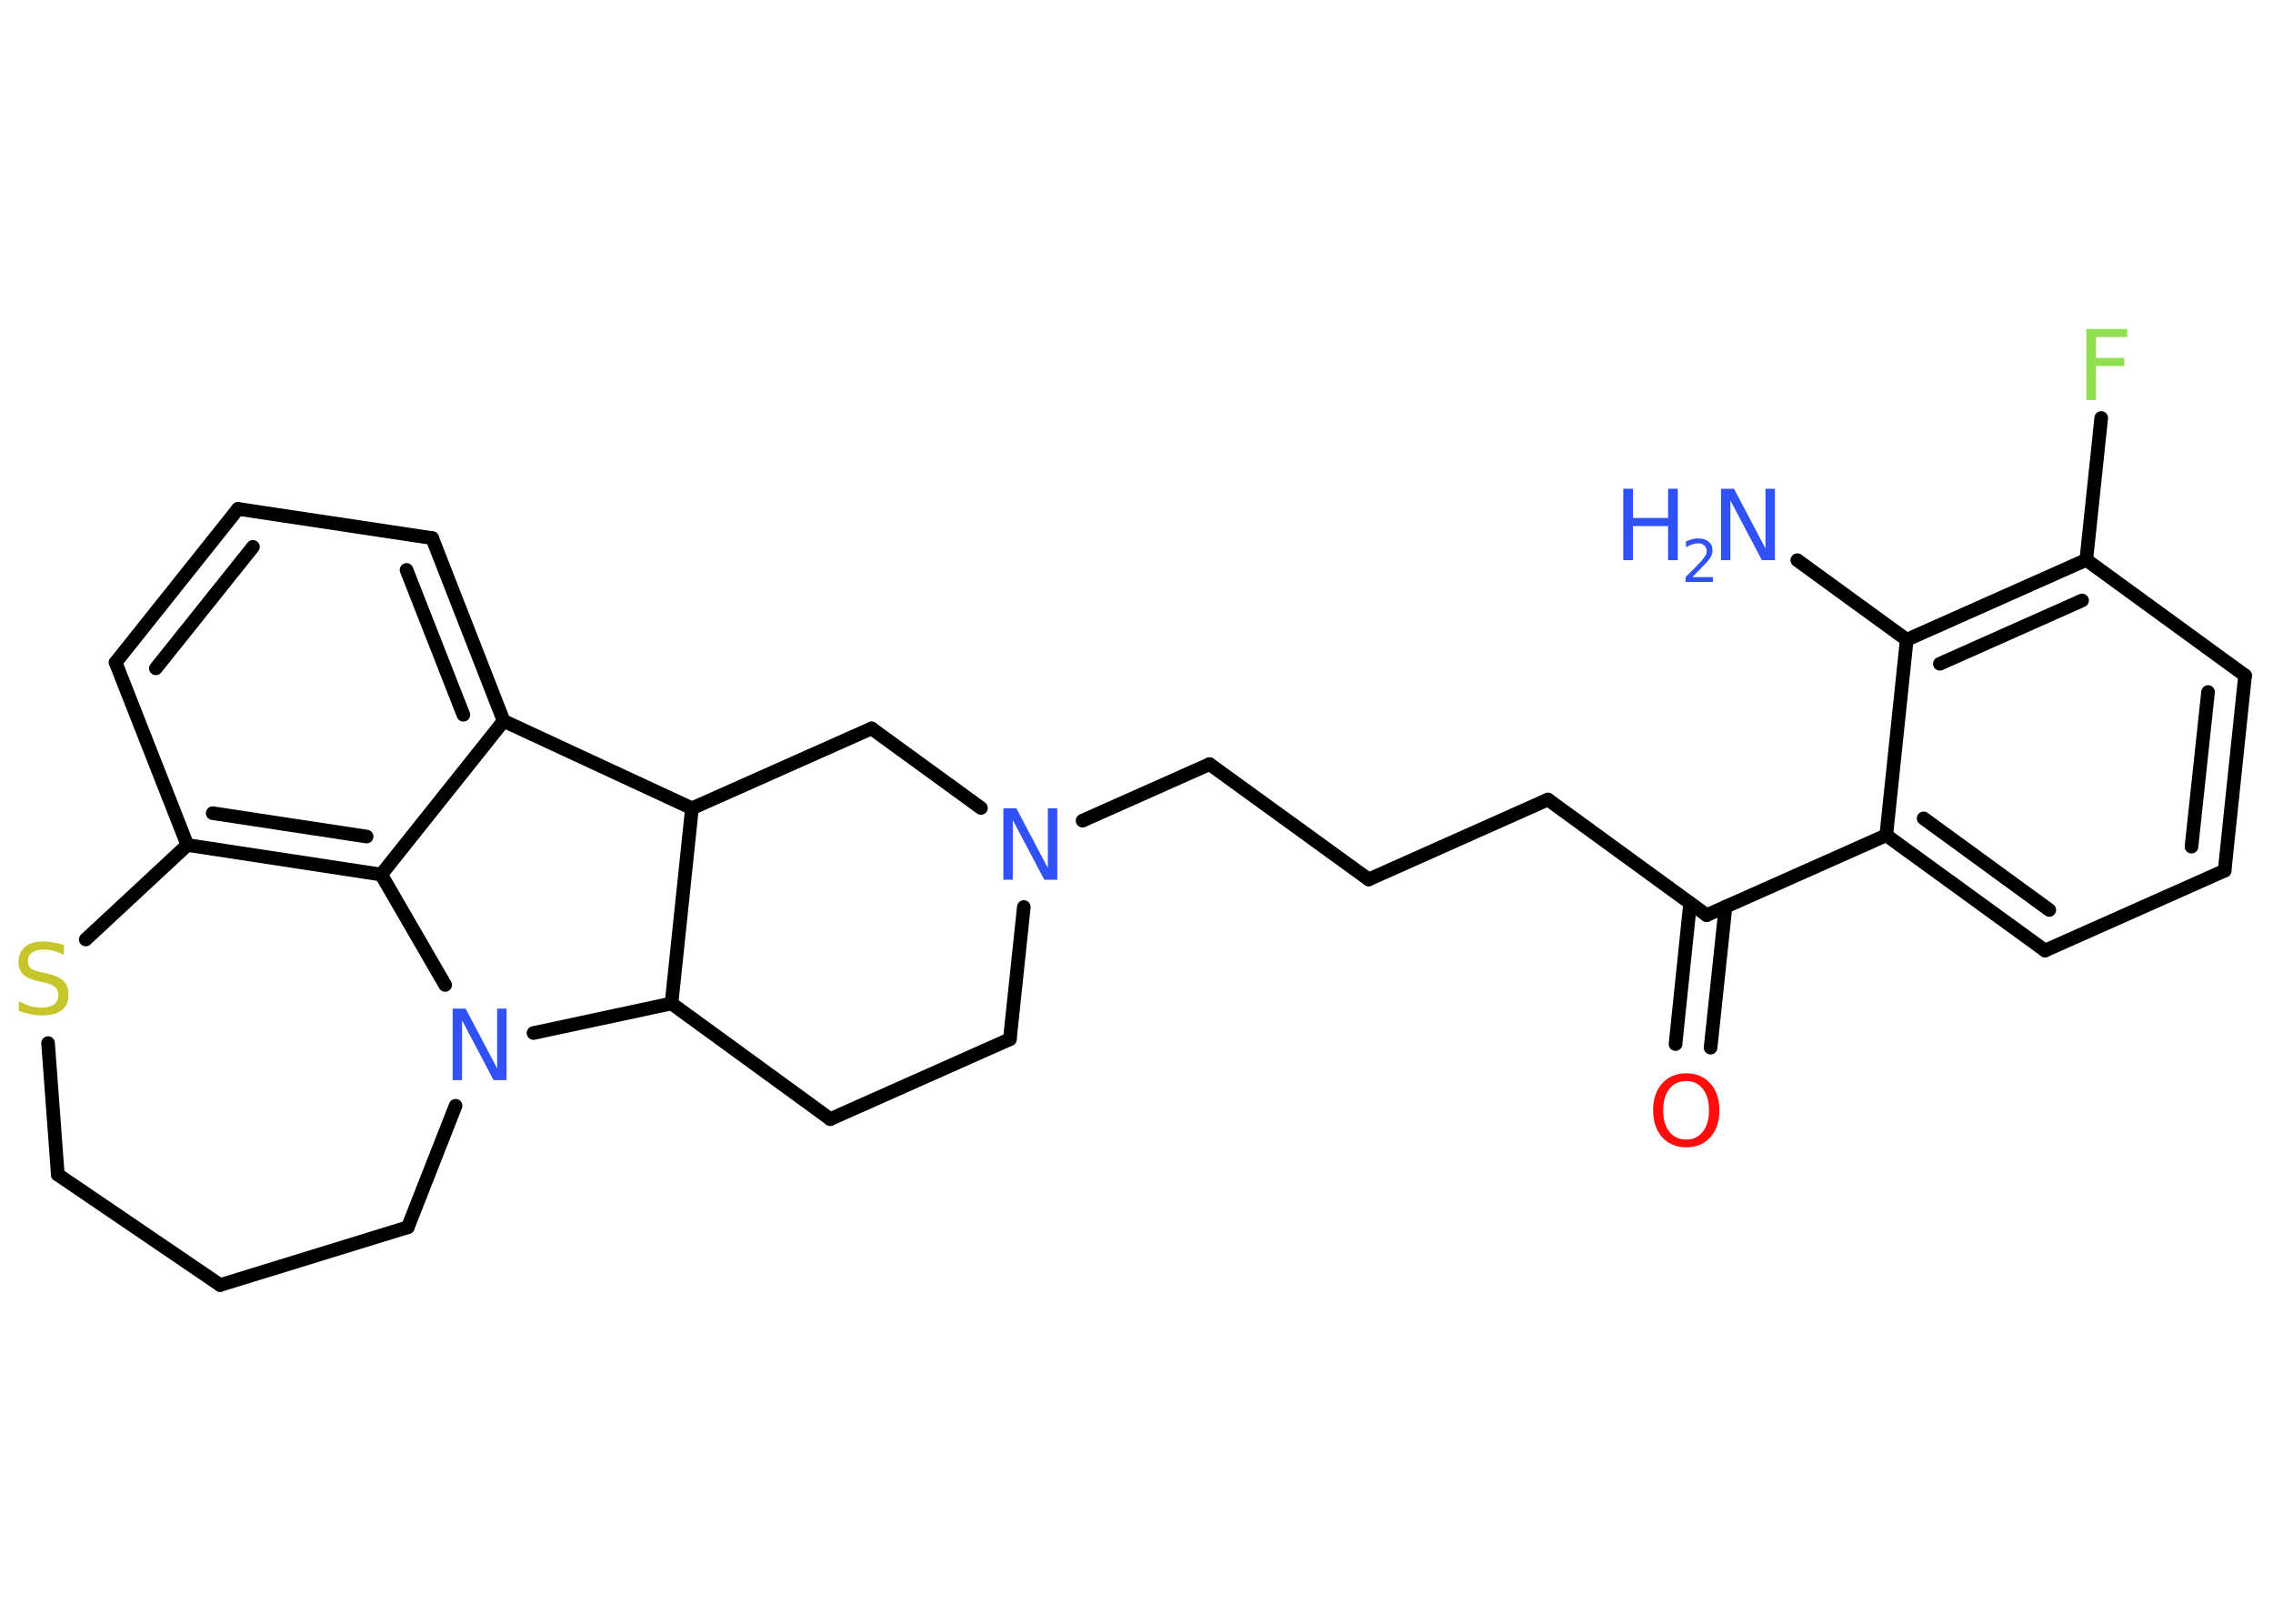 <?xml version='1.0' encoding='UTF-8'?>
<!DOCTYPE svg PUBLIC "-//W3C//DTD SVG 1.1//EN" "http://www.w3.org/Graphics/SVG/1.1/DTD/svg11.dtd">
<svg version='1.2' xmlns='http://www.w3.org/2000/svg' xmlns:xlink='http://www.w3.org/1999/xlink' width='70.0mm' height='50.0mm' viewBox='0 0 70.0 50.0'>
  <desc>Generated by the Chemistry Development Kit (http://github.com/cdk)</desc>
  <g stroke-linecap='round' stroke-linejoin='round' stroke='#000000' stroke-width='.42' fill='#3050F8'>
    <rect x='.0' y='.0' width='70.0' height='50.0' fill='#FFFFFF' stroke='none'/>
    <g id='mol1' class='mol'>
      <line id='mol1bnd1' class='bond' x1='55.35' y1='17.25' x2='58.72' y2='19.7'/>
      <g id='mol1bnd2' class='bond'>
        <line x1='64.25' y1='17.24' x2='58.72' y2='19.7'/>
        <line x1='64.12' y1='18.49' x2='59.74' y2='20.44'/>
      </g>
      <line id='mol1bnd3' class='bond' x1='64.25' y1='17.24' x2='64.71' y2='12.87'/>
      <line id='mol1bnd4' class='bond' x1='64.25' y1='17.24' x2='69.14' y2='20.8'/>
      <g id='mol1bnd5' class='bond'>
        <line x1='68.51' y1='26.81' x2='69.14' y2='20.8'/>
        <line x1='67.49' y1='26.07' x2='68.0' y2='21.31'/>
      </g>
      <line id='mol1bnd6' class='bond' x1='68.51' y1='26.81' x2='62.98' y2='29.27'/>
      <g id='mol1bnd7' class='bond'>
        <line x1='58.09' y1='25.72' x2='62.98' y2='29.27'/>
        <line x1='59.24' y1='25.2' x2='63.11' y2='28.02'/>
      </g>
      <line id='mol1bnd8' class='bond' x1='58.72' y1='19.7' x2='58.09' y2='25.72'/>
      <line id='mol1bnd9' class='bond' x1='58.09' y1='25.72' x2='52.56' y2='28.18'/>
      <g id='mol1bnd10' class='bond'>
        <line x1='53.14' y1='27.92' x2='52.68' y2='32.26'/>
        <line x1='52.05' y1='27.81' x2='51.6' y2='32.15'/>
      </g>
      <line id='mol1bnd11' class='bond' x1='52.56' y1='28.18' x2='47.67' y2='24.62'/>
      <line id='mol1bnd12' class='bond' x1='47.67' y1='24.62' x2='42.15' y2='27.08'/>
      <line id='mol1bnd13' class='bond' x1='42.15' y1='27.08' x2='37.25' y2='23.53'/>
      <line id='mol1bnd14' class='bond' x1='37.25' y1='23.53' x2='33.34' y2='25.27'/>
      <line id='mol1bnd15' class='bond' x1='31.53' y1='27.93' x2='31.1' y2='32.0'/>
      <line id='mol1bnd16' class='bond' x1='31.1' y1='32.0' x2='25.57' y2='34.46'/>
      <line id='mol1bnd17' class='bond' x1='25.57' y1='34.46' x2='20.68' y2='30.9'/>
      <line id='mol1bnd18' class='bond' x1='20.68' y1='30.9' x2='21.31' y2='24.89'/>
      <line id='mol1bnd19' class='bond' x1='21.31' y1='24.89' x2='26.84' y2='22.43'/>
      <line id='mol1bnd20' class='bond' x1='30.21' y1='24.88' x2='26.84' y2='22.43'/>
      <line id='mol1bnd21' class='bond' x1='21.31' y1='24.89' x2='15.51' y2='22.2'/>
      <g id='mol1bnd22' class='bond'>
        <line x1='15.51' y1='22.2' x2='13.31' y2='16.57'/>
        <line x1='14.27' y1='22.01' x2='12.52' y2='17.55'/>
      </g>
      <line id='mol1bnd23' class='bond' x1='13.31' y1='16.57' x2='7.33' y2='15.67'/>
      <g id='mol1bnd24' class='bond'>
        <line x1='7.33' y1='15.67' x2='3.56' y2='20.4'/>
        <line x1='7.79' y1='16.84' x2='4.8' y2='20.58'/>
      </g>
      <line id='mol1bnd25' class='bond' x1='3.56' y1='20.4' x2='5.77' y2='26.02'/>
      <g id='mol1bnd26' class='bond'>
        <line x1='5.77' y1='26.02' x2='11.74' y2='26.93'/>
        <line x1='6.55' y1='25.04' x2='11.29' y2='25.76'/>
      </g>
      <line id='mol1bnd27' class='bond' x1='15.51' y1='22.2' x2='11.74' y2='26.93'/>
      <line id='mol1bnd28' class='bond' x1='11.74' y1='26.93' x2='13.71' y2='30.33'/>
      <line id='mol1bnd29' class='bond' x1='20.68' y1='30.9' x2='16.43' y2='31.81'/>
      <line id='mol1bnd30' class='bond' x1='14.03' y1='34.05' x2='12.56' y2='37.79'/>
      <line id='mol1bnd31' class='bond' x1='12.56' y1='37.79' x2='6.78' y2='39.57'/>
      <line id='mol1bnd32' class='bond' x1='6.78' y1='39.57' x2='1.78' y2='36.17'/>
      <line id='mol1bnd33' class='bond' x1='1.78' y1='36.17' x2='1.48' y2='32.12'/>
      <line id='mol1bnd34' class='bond' x1='5.77' y1='26.02' x2='2.64' y2='28.93'/>
      <g id='mol1atm1' class='atom'>
        <path d='M53.0 15.05h.4l.97 1.84v-1.84h.29v2.2h-.4l-.97 -1.84v1.84h-.29v-2.2z' stroke='none'/>
        <path d='M49.99 15.05h.3v.9h1.08v-.9h.3v2.2h-.3v-1.05h-1.08v1.05h-.3v-2.2z' stroke='none'/>
        <path d='M52.13 17.77h.62v.15h-.84v-.15q.1 -.1 .28 -.28q.17 -.18 .22 -.23q.08 -.1 .12 -.16q.03 -.07 .03 -.13q.0 -.11 -.07 -.17q-.07 -.07 -.19 -.07q-.08 .0 -.18 .03q-.09 .03 -.2 .09v-.18q.11 -.04 .2 -.07q.09 -.02 .17 -.02q.21 .0 .33 .1q.12 .1 .12 .27q.0 .08 -.03 .15q-.03 .07 -.11 .17q-.02 .03 -.14 .15q-.12 .12 -.33 .34z' stroke='none'/>
      </g>
      <path id='mol1atm4' class='atom' d='M64.25 10.13h1.26v.25h-.96v.64h.87v.25h-.87v1.05h-.3v-2.2z' stroke='none' fill='#90E050'/>
      <path id='mol1atm10' class='atom' d='M51.93 33.29q-.33 .0 -.52 .24q-.19 .24 -.19 .66q.0 .42 .19 .66q.19 .24 .52 .24q.32 .0 .51 -.24q.19 -.24 .19 -.66q.0 -.42 -.19 -.66q-.19 -.24 -.51 -.24zM51.93 33.05q.46 .0 .74 .31q.28 .31 .28 .83q.0 .52 -.28 .83q-.28 .31 -.74 .31q-.46 .0 -.74 -.31q-.28 -.31 -.28 -.83q.0 -.52 .28 -.83q.28 -.31 .74 -.31z' stroke='none' fill='#FF0D0D'/>
      <path id='mol1atm14' class='atom' d='M30.9 24.89h.4l.97 1.84v-1.84h.29v2.2h-.4l-.97 -1.84v1.84h-.29v-2.2z' stroke='none'/>
      <path id='mol1atm26' class='atom' d='M13.94 31.06h.4l.97 1.84v-1.84h.29v2.2h-.4l-.97 -1.84v1.84h-.29v-2.2z' stroke='none'/>
      <path id='mol1atm30' class='atom' d='M1.97 29.11v.29q-.17 -.08 -.32 -.12q-.15 -.04 -.29 -.04q-.24 .0 -.37 .09q-.13 .09 -.13 .27q.0 .14 .09 .22q.09 .07 .33 .12l.18 .04q.33 .07 .49 .22q.16 .16 .16 .43q.0 .32 -.21 .48q-.21 .16 -.63 .16q-.16 .0 -.33 -.04q-.18 -.04 -.36 -.1v-.3q.18 .1 .35 .15q.17 .05 .34 .05q.26 .0 .39 -.1q.14 -.1 .14 -.28q.0 -.16 -.1 -.25q-.1 -.09 -.32 -.14l-.18 -.04q-.33 -.07 -.48 -.21q-.15 -.14 -.15 -.39q.0 -.29 .2 -.46q.2 -.17 .57 -.17q.15 .0 .31 .03q.16 .03 .33 .08z' stroke='none' fill='#C6C62C'/>
    </g>
  </g>
</svg>
